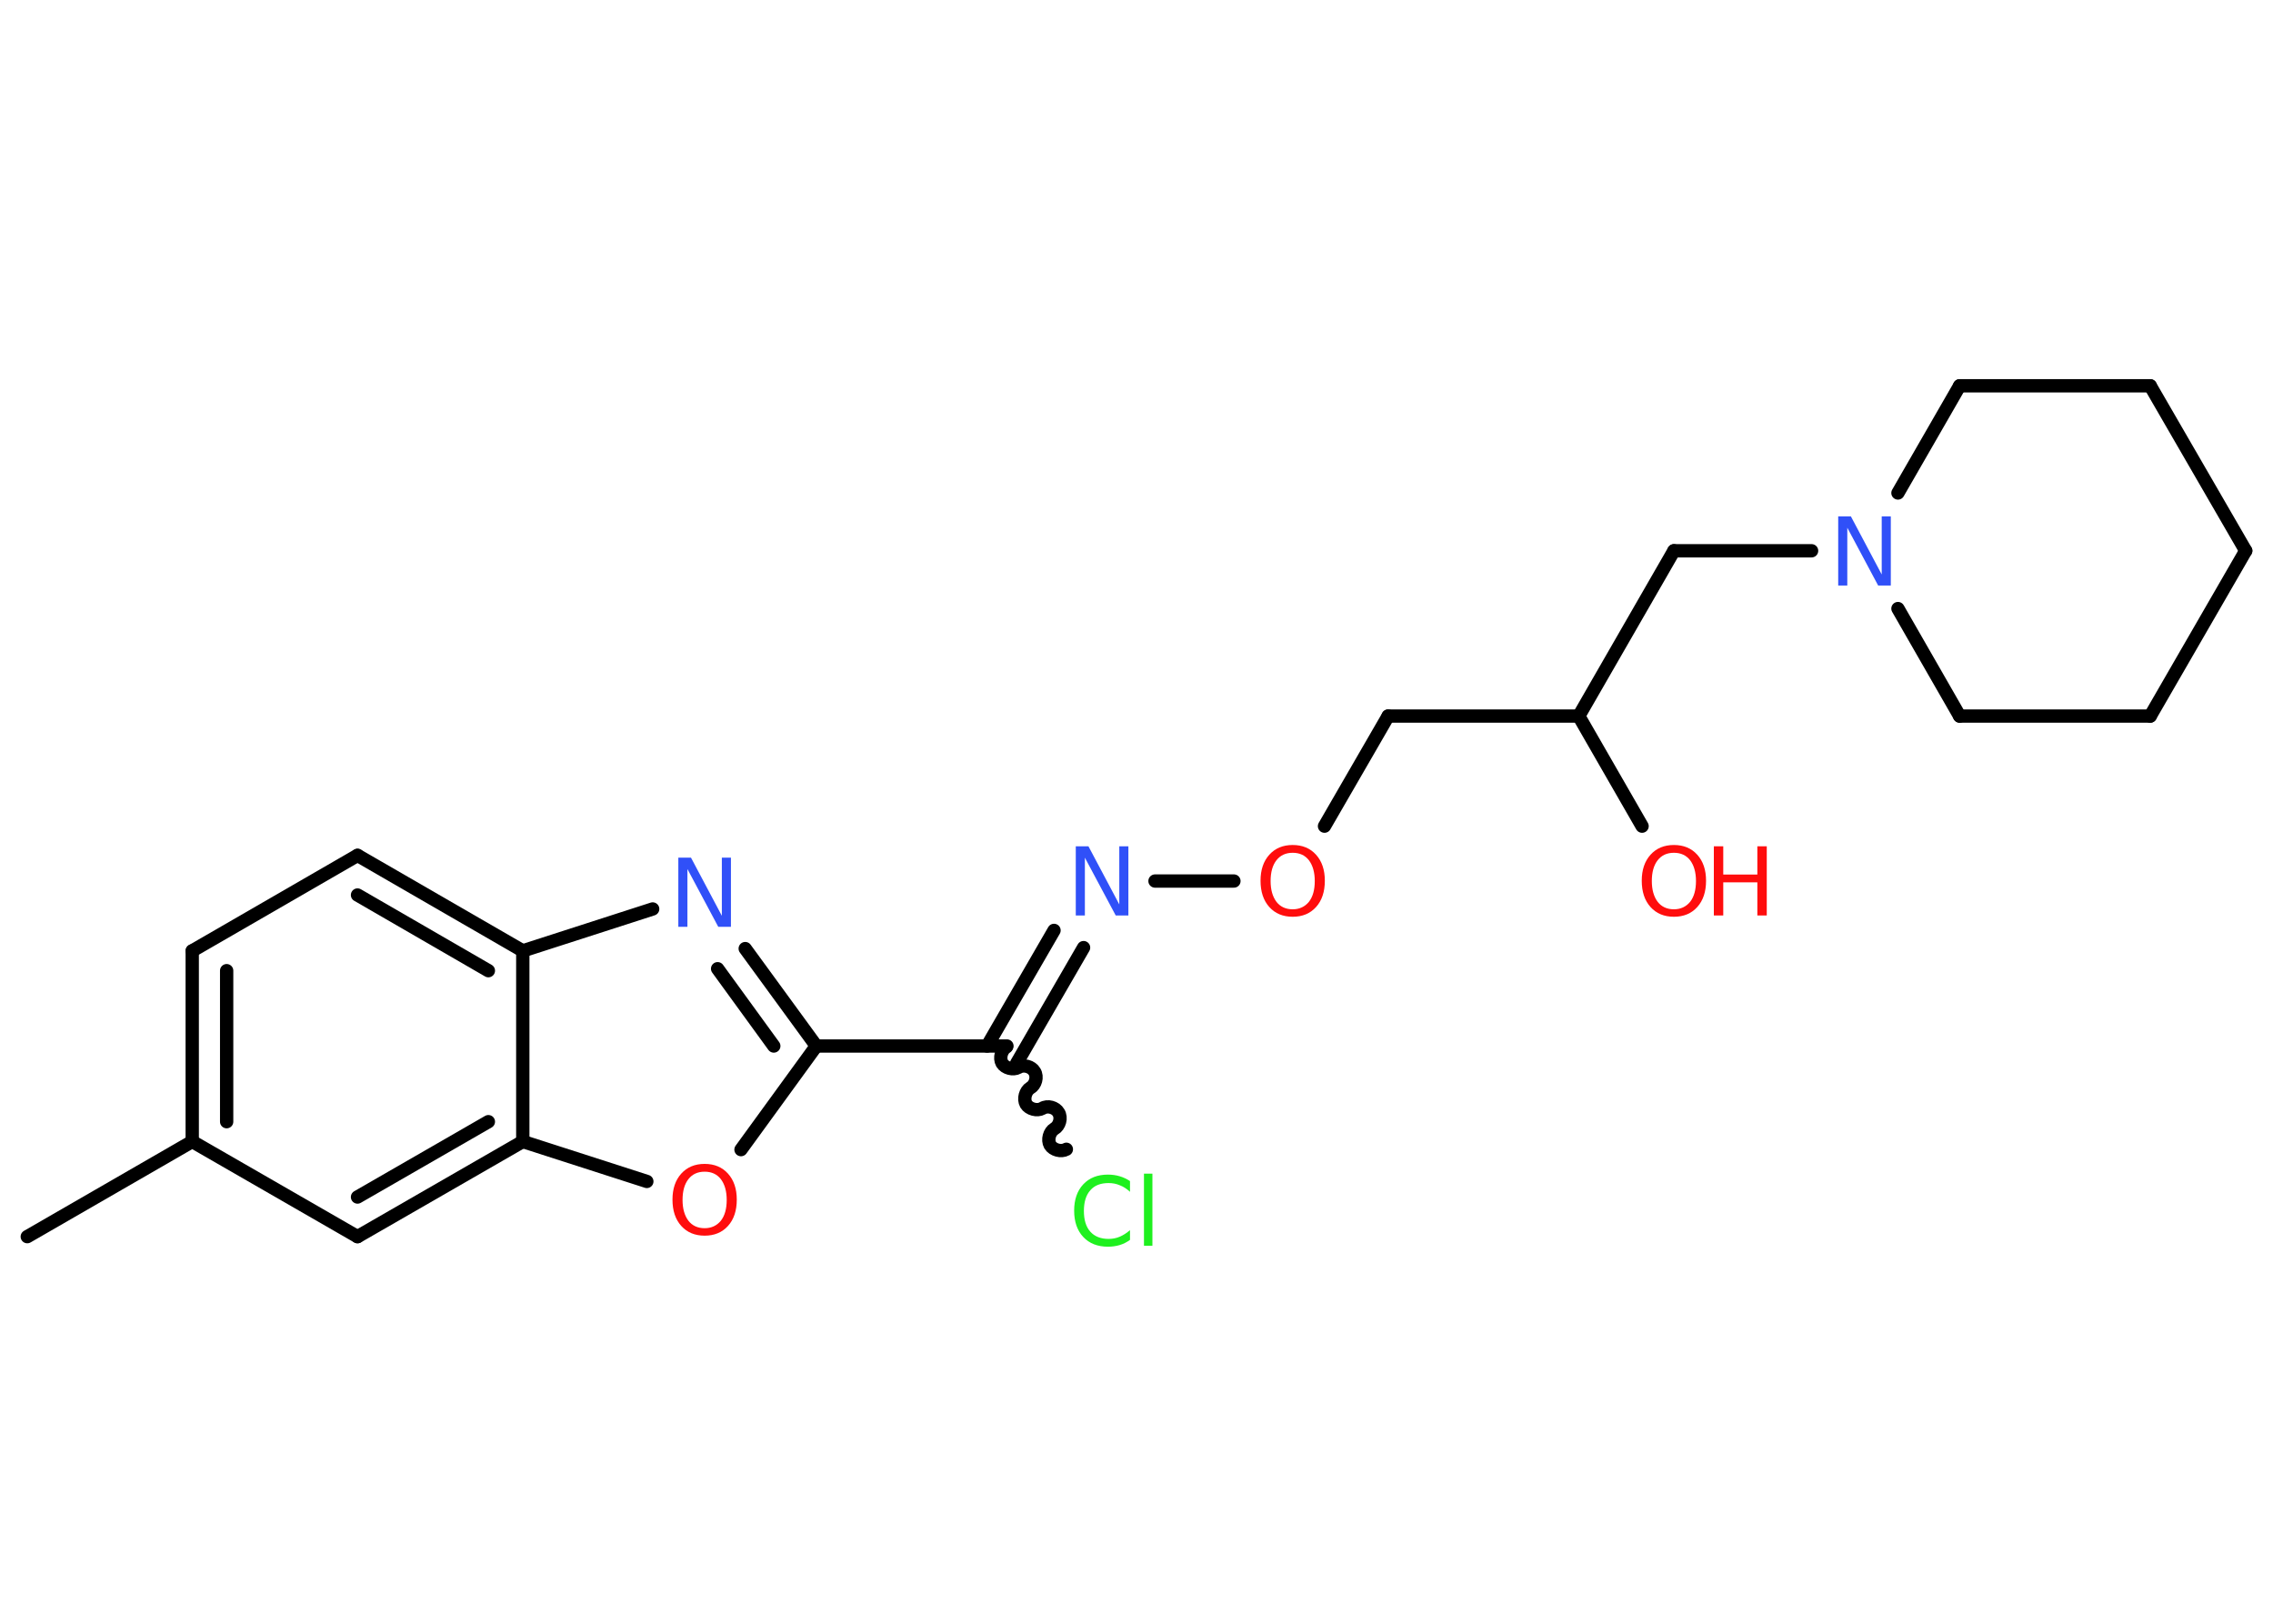 <?xml version='1.0' encoding='UTF-8'?>
<!DOCTYPE svg PUBLIC "-//W3C//DTD SVG 1.1//EN" "http://www.w3.org/Graphics/SVG/1.1/DTD/svg11.dtd">
<svg version='1.2' xmlns='http://www.w3.org/2000/svg' xmlns:xlink='http://www.w3.org/1999/xlink' width='70.0mm' height='50.0mm' viewBox='0 0 70.0 50.0'>
  <desc>Generated by the Chemistry Development Kit (http://github.com/cdk)</desc>
  <g stroke-linecap='round' stroke-linejoin='round' stroke='#000000' stroke-width='.41' fill='#FF0D0D'>
    <rect x='.0' y='.0' width='70.0' height='50.0' fill='#FFFFFF' stroke='none'/>
    <g id='mol1' class='mol'>
      <line id='mol1bnd1' class='bond' x1='.84' y1='38.08' x2='5.92' y2='35.15'/>
      <g id='mol1bnd2' class='bond'>
        <line x1='5.92' y1='29.28' x2='5.92' y2='35.15'/>
        <line x1='6.98' y1='29.89' x2='6.98' y2='34.54'/>
      </g>
      <line id='mol1bnd3' class='bond' x1='5.92' y1='29.28' x2='11.01' y2='26.34'/>
      <g id='mol1bnd4' class='bond'>
        <line x1='16.1' y1='29.28' x2='11.01' y2='26.34'/>
        <line x1='15.04' y1='29.89' x2='11.01' y2='27.56'/>
      </g>
      <line id='mol1bnd5' class='bond' x1='16.1' y1='29.28' x2='20.1' y2='27.99'/>
      <g id='mol1bnd6' class='bond'>
        <line x1='25.14' y1='32.21' x2='22.95' y2='29.21'/>
        <line x1='23.83' y1='32.21' x2='22.1' y2='29.83'/>
      </g>
      <line id='mol1bnd7' class='bond' x1='25.14' y1='32.21' x2='31.01' y2='32.21'/>
      <path id='mol1bnd8' class='bond' d='M32.84 35.39c-.16 .09 -.41 .02 -.5 -.13c-.09 -.16 -.02 -.41 .13 -.5c.16 -.09 .23 -.34 .13 -.5c-.09 -.16 -.34 -.23 -.5 -.13c-.16 .09 -.41 .02 -.5 -.13c-.09 -.16 -.02 -.41 .13 -.5c.16 -.09 .23 -.34 .13 -.5c-.09 -.16 -.34 -.23 -.5 -.13c-.16 .09 -.41 .02 -.5 -.13c-.09 -.16 -.02 -.41 .13 -.5' fill='none' stroke='#000000' stroke-width='.41'/>
      <g id='mol1bnd9' class='bond'>
        <line x1='30.4' y1='32.21' x2='32.46' y2='28.65'/>
        <line x1='31.31' y1='32.74' x2='33.37' y2='29.18'/>
      </g>
      <line id='mol1bnd10' class='bond' x1='35.57' y1='27.13' x2='38.0' y2='27.13'/>
      <line id='mol1bnd11' class='bond' x1='40.79' y1='25.44' x2='42.75' y2='22.05'/>
      <line id='mol1bnd12' class='bond' x1='42.75' y1='22.05' x2='48.62' y2='22.05'/>
      <line id='mol1bnd13' class='bond' x1='48.62' y1='22.05' x2='50.57' y2='25.44'/>
      <line id='mol1bnd14' class='bond' x1='48.62' y1='22.05' x2='51.55' y2='16.96'/>
      <line id='mol1bnd15' class='bond' x1='51.55' y1='16.96' x2='55.79' y2='16.96'/>
      <line id='mol1bnd16' class='bond' x1='58.45' y1='15.18' x2='60.35' y2='11.88'/>
      <line id='mol1bnd17' class='bond' x1='60.35' y1='11.88' x2='66.22' y2='11.88'/>
      <line id='mol1bnd18' class='bond' x1='66.22' y1='11.88' x2='69.16' y2='16.96'/>
      <line id='mol1bnd19' class='bond' x1='69.16' y1='16.96' x2='66.22' y2='22.05'/>
      <line id='mol1bnd20' class='bond' x1='66.22' y1='22.05' x2='60.35' y2='22.05'/>
      <line id='mol1bnd21' class='bond' x1='58.45' y1='18.74' x2='60.35' y2='22.05'/>
      <line id='mol1bnd22' class='bond' x1='25.14' y1='32.21' x2='22.82' y2='35.4'/>
      <line id='mol1bnd23' class='bond' x1='19.92' y1='36.38' x2='16.1' y2='35.15'/>
      <line id='mol1bnd24' class='bond' x1='16.1' y1='29.28' x2='16.1' y2='35.15'/>
      <g id='mol1bnd25' class='bond'>
        <line x1='11.01' y1='38.08' x2='16.1' y2='35.15'/>
        <line x1='11.01' y1='36.86' x2='15.04' y2='34.54'/>
      </g>
      <line id='mol1bnd26' class='bond' x1='5.92' y1='35.15' x2='11.01' y2='38.08'/>
      <path id='mol1atm6' class='atom' d='M20.89 26.41h.39l.95 1.79v-1.79h.28v2.13h-.39l-.95 -1.78v1.78h-.28v-2.13z' stroke='none' fill='#3050F8'/>
      <path id='mol1atm9' class='atom' d='M34.8 36.39v.31q-.15 -.14 -.31 -.2q-.16 -.07 -.35 -.07q-.37 .0 -.56 .22q-.2 .22 -.2 .64q.0 .42 .2 .64q.2 .22 .56 .22q.19 .0 .35 -.07q.16 -.07 .31 -.2v.3q-.15 .11 -.32 .16q-.17 .05 -.36 .05q-.48 .0 -.76 -.3q-.28 -.3 -.28 -.81q.0 -.51 .28 -.81q.28 -.3 .76 -.3q.19 .0 .36 .05q.17 .05 .32 .15zM35.23 36.14h.26v2.22h-.26v-2.22z' stroke='none' fill='#1FF01F'/>
      <path id='mol1atm10' class='atom' d='M33.13 26.06h.39l.95 1.79v-1.79h.28v2.13h-.39l-.95 -1.78v1.78h-.28v-2.13z' stroke='none' fill='#3050F8'/>
      <path id='mol1atm11' class='atom' d='M39.81 26.26q-.32 .0 -.5 .23q-.18 .23 -.18 .64q.0 .4 .18 .64q.18 .23 .5 .23q.31 .0 .5 -.23q.18 -.23 .18 -.64q.0 -.4 -.18 -.64q-.18 -.23 -.5 -.23zM39.81 26.02q.45 .0 .72 .3q.27 .3 .27 .8q.0 .51 -.27 .81q-.27 .3 -.72 .3q-.45 .0 -.72 -.3q-.27 -.3 -.27 -.81q.0 -.5 .27 -.8q.27 -.3 .72 -.3z' stroke='none'/>
      <g id='mol1atm14' class='atom'>
        <path d='M51.55 26.26q-.32 .0 -.5 .23q-.18 .23 -.18 .64q.0 .4 .18 .64q.18 .23 .5 .23q.31 .0 .5 -.23q.18 -.23 .18 -.64q.0 -.4 -.18 -.64q-.18 -.23 -.5 -.23zM51.55 26.02q.45 .0 .72 .3q.27 .3 .27 .8q.0 .51 -.27 .81q-.27 .3 -.72 .3q-.45 .0 -.72 -.3q-.27 -.3 -.27 -.81q.0 -.5 .27 -.8q.27 -.3 .72 -.3z' stroke='none'/>
        <path d='M52.78 26.06h.29v.87h1.05v-.87h.29v2.13h-.29v-1.02h-1.05v1.02h-.29v-2.13z' stroke='none'/>
      </g>
      <path id='mol1atm16' class='atom' d='M56.61 15.9h.39l.95 1.79v-1.79h.28v2.13h-.39l-.95 -1.78v1.78h-.28v-2.13z' stroke='none' fill='#3050F8'/>
      <path id='mol1atm22' class='atom' d='M21.7 36.08q-.32 .0 -.5 .23q-.18 .23 -.18 .64q.0 .4 .18 .64q.18 .23 .5 .23q.31 .0 .5 -.23q.18 -.23 .18 -.64q.0 -.4 -.18 -.64q-.18 -.23 -.5 -.23zM21.7 35.84q.45 .0 .72 .3q.27 .3 .27 .8q.0 .51 -.27 .81q-.27 .3 -.72 .3q-.45 .0 -.72 -.3q-.27 -.3 -.27 -.81q.0 -.5 .27 -.8q.27 -.3 .72 -.3z' stroke='none'/>
    </g>
  </g>
</svg>
